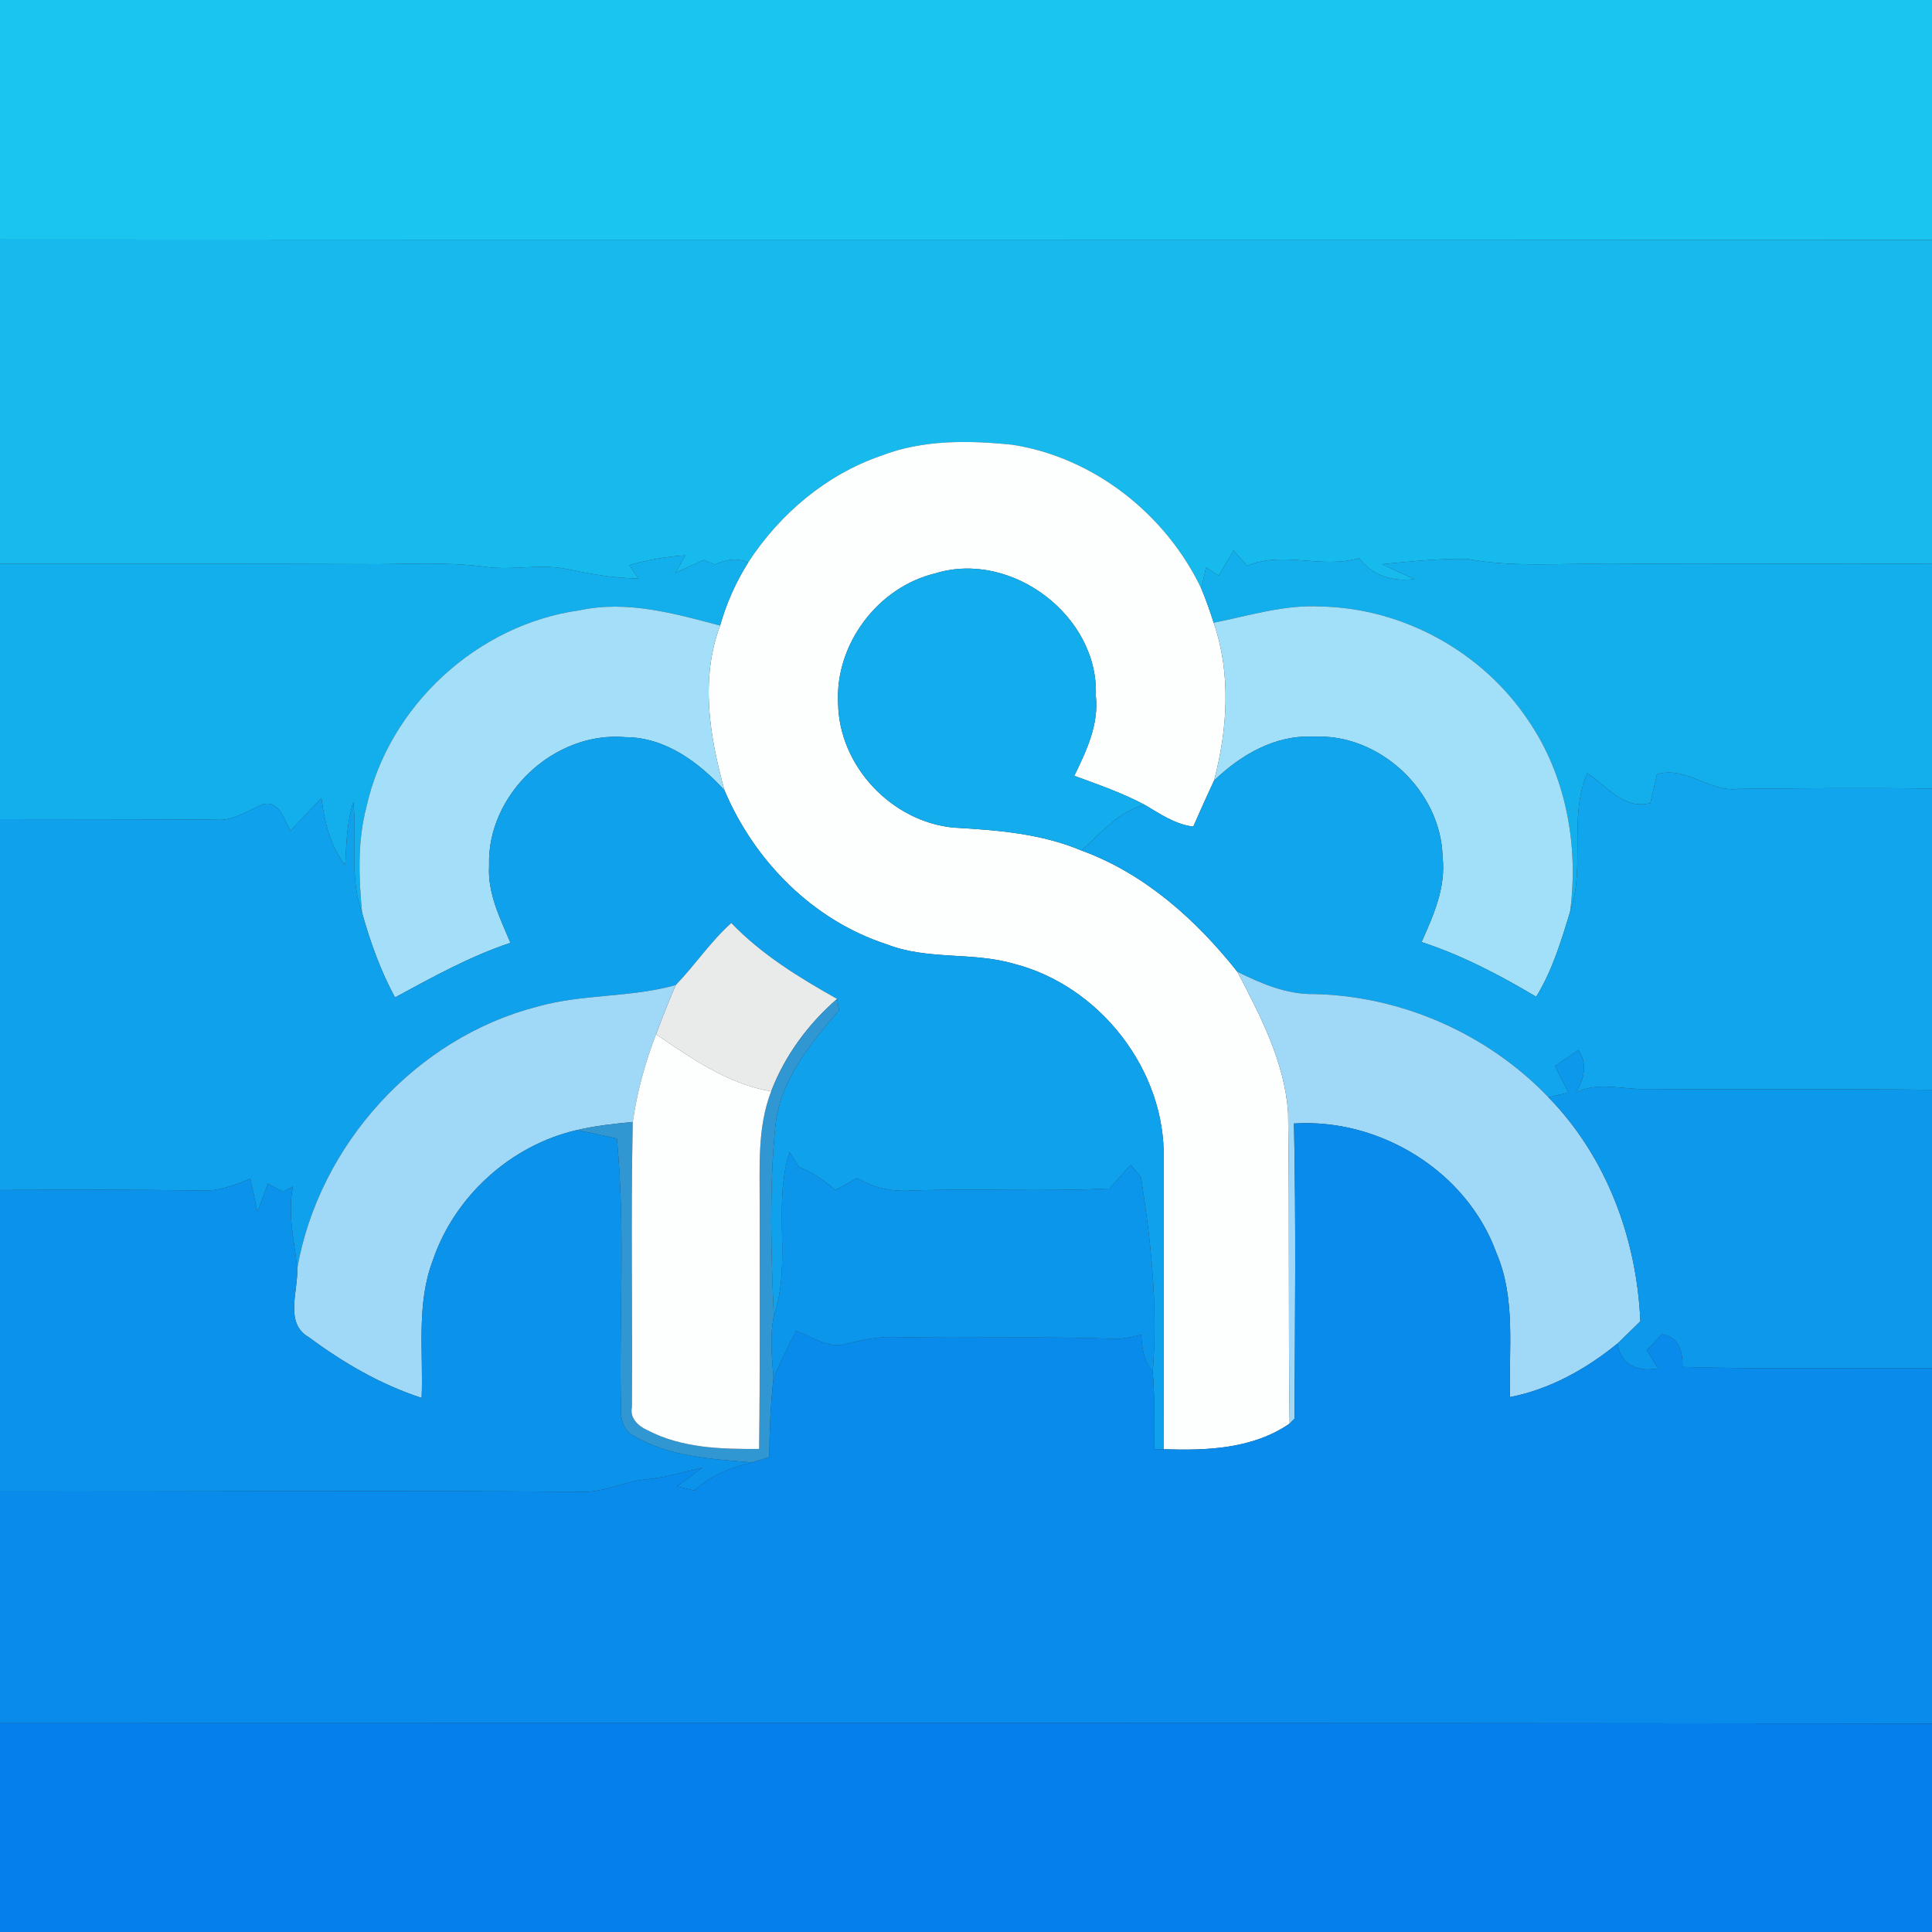 <?xml version="1.0" encoding="UTF-8" ?>
<!DOCTYPE svg PUBLIC "-//W3C//DTD SVG 1.1//EN" "http://www.w3.org/Graphics/SVG/1.1/DTD/svg11.dtd">
<svg width="250pt" height="250pt" viewBox="0 0 250 250" version="1.1" xmlns="http://www.w3.org/2000/svg">
<rect x="0" y="0" width="250" height="250" fill="#333333" stroke="none"/>
<g id="#1ac6efff">
<path fill="#1ac6ef" opacity="1.00" d=" M 0.00 0.00 L 250.00 0.00 L 250.00 31.05 C 166.67 30.98 83.33 31.05 0.00 30.99 L 0.00 0.00 Z" />
</g>
<g id="#17baedff">
<path fill="#17baed" opacity="1.00" d=" M 0.00 30.99 C 83.33 31.05 166.67 30.98 250.00 31.05 L 250.00 72.93 C 236.01 73.02 222.01 72.86 208.02 72.98 C 201.95 72.84 195.84 73.46 189.83 72.32 C 186.16 72.26 182.48 72.66 178.82 73.01 C 180.22 73.64 181.60 74.32 183.02 74.93 C 180.22 75.30 177.60 74.51 175.87 72.21 C 171.09 73.67 165.98 71.23 161.38 73.22 C 160.79 72.55 160.20 71.89 159.62 71.23 C 158.99 72.32 158.33 73.40 157.70 74.49 C 157.15 74.13 156.61 73.78 156.06 73.43 C 155.91 74.11 155.60 75.46 155.44 76.14 C 150.86 66.56 141.56 59.18 130.99 57.55 C 125.33 56.97 119.39 56.88 114.00 58.98 C 106.89 61.42 100.88 66.53 96.81 72.79 C 95.36 72.13 93.91 72.41 92.53 73.04 C 92.03 72.85 91.53 72.66 91.03 72.46 C 89.82 73.02 88.60 73.58 87.39 74.14 C 87.82 73.38 88.25 72.62 88.68 71.86 C 86.22 72.03 83.79 72.44 81.43 73.13 C 81.73 73.56 82.33 74.42 82.63 74.85 C 79.48 74.84 76.39 74.27 73.33 73.63 C 69.86 72.92 66.31 73.84 62.83 73.35 C 58.23 72.73 53.60 72.97 48.99 73.00 C 32.66 72.94 16.33 72.96 0.00 72.96 L 0.00 30.99 Z" />
</g>
<g id="#fdfffeff">
<path fill="#fdfffe" opacity="1.00" d=" M 114.00 58.98 C 119.39 56.88 125.33 56.97 130.99 57.55 C 141.56 59.18 150.86 66.56 155.44 76.14 C 156.05 77.59 156.57 79.08 157.05 80.58 C 159.32 87.17 158.85 94.34 157.10 101.00 C 156.18 102.97 155.28 104.96 154.41 106.96 C 152.07 106.68 150.11 105.32 148.13 104.15 C 145.22 102.60 142.10 101.52 139.01 100.39 C 140.59 97.15 142.21 93.76 141.80 90.03 C 142.22 79.71 130.87 71.16 121.04 74.19 C 113.60 75.96 108.04 83.37 108.45 91.00 C 108.56 99.13 115.39 106.36 123.47 107.10 C 129.06 107.41 134.72 107.86 139.95 110.06 C 148.14 113.05 154.77 119.01 160.12 125.75 C 163.10 131.47 166.24 137.44 166.68 144.00 C 166.88 157.40 166.69 170.81 166.88 184.21 C 162.12 187.49 156.17 187.72 150.60 187.53 C 150.58 175.02 150.56 162.52 150.58 150.01 C 150.86 138.49 142.30 127.54 131.18 124.71 C 125.81 123.14 120.00 124.27 114.73 122.19 C 105.18 119.09 97.61 111.41 93.74 102.25 C 91.83 95.31 90.58 87.91 93.18 80.95 C 94.00 78.07 95.21 75.32 96.81 72.79 C 100.88 66.53 106.89 61.42 114.00 58.98 Z" />
</g>
<g id="#13afedff">
<path fill="#13afed" opacity="1.00" d=" M 157.70 74.49 C 158.33 73.40 158.99 72.32 159.62 71.23 C 160.20 71.89 160.79 72.55 161.38 73.22 C 165.98 71.23 171.09 73.67 175.87 72.21 C 177.60 74.51 180.22 75.30 183.02 74.93 C 181.60 74.32 180.22 73.64 178.82 73.01 C 182.48 72.66 186.16 72.26 189.83 72.32 C 195.84 73.46 201.95 72.84 208.02 72.98 C 222.01 72.86 236.01 73.02 250.00 72.93 L 250.00 102.05 C 241.66 101.91 233.31 102.01 224.96 102.08 C 221.19 102.56 218.25 99.09 214.42 100.18 C 214.13 101.42 213.84 102.67 213.55 103.91 C 210.12 104.85 207.94 101.68 205.38 100.05 C 202.95 105.82 205.18 112.19 203.17 117.99 C 204.30 109.43 202.67 100.38 197.75 93.21 C 191.84 84.36 181.59 78.70 170.95 78.48 C 166.21 78.21 161.64 79.67 157.05 80.58 C 156.57 79.08 156.05 77.59 155.44 76.14 C 155.60 75.46 155.91 74.11 156.06 73.43 C 156.61 73.78 157.15 74.13 157.70 74.49 Z" />
<path fill="#13afed" opacity="1.00" d=" M 81.43 73.13 C 83.79 72.44 86.22 72.03 88.68 71.86 C 88.25 72.62 87.82 73.38 87.39 74.14 C 88.60 73.58 89.82 73.02 91.03 72.46 C 91.53 72.66 92.03 72.85 92.53 73.04 C 93.91 72.41 95.36 72.13 96.81 72.79 C 95.21 75.32 94.00 78.07 93.18 80.95 C 87.26 79.38 81.12 77.64 74.96 78.98 C 61.77 80.80 50.30 91.36 47.43 104.36 C 46.24 108.85 46.42 113.53 46.85 118.10 C 45.14 113.50 46.27 108.55 45.71 103.79 C 44.88 106.42 44.82 109.20 44.67 111.93 C 42.68 109.45 42.01 106.34 41.59 103.27 C 40.25 104.66 38.91 106.06 37.60 107.49 C 36.69 106.10 36.25 103.57 34.06 104.06 C 32.08 104.83 30.26 106.26 28.02 106.07 C 18.68 105.99 9.34 106.03 0.00 106.00 L 0.00 72.96 C 16.33 72.96 32.66 72.94 48.99 73.00 C 53.60 72.97 58.23 72.73 62.83 73.35 C 66.31 73.84 69.86 72.92 73.33 73.63 C 76.39 74.27 79.48 74.84 82.63 74.85 C 82.33 74.42 81.73 73.56 81.43 73.13 Z" />
</g>
<g id="#13adedff">
<path fill="#13aded" opacity="1.00" d=" M 108.45 91.00 C 108.04 83.37 113.60 75.96 121.04 74.19 C 130.87 71.16 142.22 79.71 141.80 90.03 C 142.21 93.76 140.59 97.15 139.01 100.39 C 142.10 101.52 145.22 102.60 148.13 104.15 C 144.70 105.01 142.45 107.79 139.95 110.06 C 134.72 107.86 129.06 107.41 123.47 107.10 C 115.39 106.36 108.56 99.13 108.45 91.00 Z" />
</g>
<g id="#a3dff9ff">
<path fill="#a3dff9" opacity="1.00" d=" M 47.43 104.36 C 50.30 91.36 61.77 80.80 74.96 78.98 C 81.12 77.64 87.26 79.38 93.18 80.95 C 90.58 87.91 91.83 95.31 93.74 102.25 C 90.41 98.62 86.07 95.40 80.93 95.39 C 71.73 94.57 62.99 102.78 63.29 112.01 C 63.07 115.57 64.71 118.81 66.05 122.00 C 60.79 123.76 55.96 126.44 51.11 129.07 C 49.24 125.60 47.90 121.89 46.85 118.10 C 46.42 113.53 46.24 108.85 47.43 104.36 Z" />
</g>
<g id="#a2dff9ff">
<path fill="#a2dff9" opacity="1.00" d=" M 157.05 80.58 C 161.64 79.67 166.21 78.21 170.95 78.48 C 181.59 78.70 191.84 84.36 197.75 93.21 C 202.67 100.38 204.30 109.43 203.17 117.99 C 202.02 121.76 200.87 125.59 198.78 128.98 C 194.06 126.17 189.18 123.62 183.95 121.90 C 185.50 118.43 187.12 114.81 186.67 110.90 C 186.49 102.37 178.49 94.85 169.93 95.33 C 165.02 95.06 160.53 97.70 157.10 101.00 C 158.85 94.34 159.32 87.17 157.05 80.58 Z" />
</g>
<g id="#10a5ecff">
<path fill="#10a5ec" opacity="1.00" d=" M 157.10 101.00 C 160.53 97.70 165.02 95.06 169.93 95.33 C 178.49 94.85 186.49 102.37 186.67 110.90 C 187.12 114.81 185.50 118.43 183.95 121.90 C 189.18 123.62 194.06 126.17 198.78 128.98 C 200.87 125.59 202.02 121.76 203.17 117.99 C 205.18 112.19 202.95 105.82 205.38 100.05 C 207.94 101.68 210.12 104.85 213.55 103.91 C 213.84 102.67 214.13 101.42 214.42 100.18 C 218.25 99.09 221.19 102.56 224.96 102.08 C 233.31 102.01 241.66 101.91 250.00 102.05 L 250.00 141.02 C 237.66 140.86 225.33 141.00 212.99 140.92 C 209.97 141.00 206.76 139.92 203.92 141.38 C 204.99 139.64 205.47 137.67 204.25 135.87 C 203.25 136.58 202.21 137.22 201.22 137.94 C 201.79 139.09 202.37 140.23 202.95 141.38 C 202.09 141.58 201.23 141.78 200.37 141.99 C 192.50 133.78 181.39 128.87 170.01 128.63 C 166.48 128.69 163.21 127.28 160.12 125.75 C 154.77 119.01 148.14 113.05 139.95 110.06 C 142.45 107.79 144.70 105.01 148.13 104.15 C 150.11 105.32 152.07 106.68 154.41 106.96 C 155.28 104.96 156.18 102.97 157.10 101.00 Z" />
</g>
<g id="#0fa1ecff">
<path fill="#0fa1ec" opacity="1.00" d=" M 63.29 112.01 C 62.99 102.78 71.73 94.57 80.93 95.39 C 86.07 95.40 90.41 98.62 93.74 102.25 C 97.61 111.41 105.18 119.09 114.73 122.19 C 120.00 124.27 125.81 123.14 131.18 124.71 C 142.30 127.54 150.86 138.49 150.58 150.01 C 150.56 162.52 150.58 175.02 150.60 187.53 C 150.29 187.53 149.67 187.52 149.36 187.52 C 149.39 184.18 149.43 180.83 149.16 177.49 C 149.85 169.05 148.94 160.66 147.64 152.33 C 147.31 151.93 146.65 151.13 146.32 150.73 C 145.39 151.73 144.50 152.77 143.58 153.79 C 135.08 154.22 126.55 153.77 118.04 154.05 C 115.55 154.23 113.07 153.77 110.94 152.43 C 110.01 152.97 109.05 153.46 108.13 154.00 C 106.68 152.81 105.18 151.64 103.38 151.05 C 102.99 150.39 102.58 149.73 102.17 149.09 C 99.95 156.01 102.47 163.47 100.13 170.31 C 99.78 162.22 99.53 154.08 100.30 146.00 C 100.79 139.96 104.78 135.13 108.57 130.73 C 108.51 130.36 108.38 129.63 108.32 129.26 C 103.41 126.50 98.56 123.53 94.63 119.44 C 91.94 121.84 89.95 124.87 87.45 127.46 C 81.60 129.12 75.38 128.59 69.52 130.26 C 53.78 134.31 41.27 148.17 38.46 164.13 C 38.10 160.61 37.17 157.07 37.91 153.53 C 37.59 153.70 36.94 154.05 36.62 154.22 C 35.97 153.87 35.31 153.51 34.66 153.16 C 34.22 154.38 33.77 155.60 33.32 156.82 C 33.02 155.38 32.69 153.95 32.39 152.51 C 30.36 153.37 28.23 154.18 25.98 154.05 C 17.32 153.92 8.66 153.95 0.00 153.99 L 0.00 106.00 C 9.34 106.03 18.68 105.99 28.02 106.07 C 30.26 106.26 32.08 104.83 34.06 104.06 C 36.25 103.57 36.69 106.10 37.60 107.49 C 38.91 106.06 40.25 104.66 41.59 103.27 C 42.01 106.34 42.68 109.45 44.67 111.93 C 44.82 109.20 44.88 106.42 45.71 103.79 C 46.27 108.55 45.14 113.50 46.85 118.10 C 47.90 121.89 49.24 125.60 51.11 129.07 C 55.96 126.44 60.79 123.76 66.05 122.00 C 64.71 118.81 63.07 115.57 63.29 112.01 Z" />
</g>
<g id="#e9ebeaff">
<path fill="#e9ebea" opacity="1.00" d=" M 87.45 127.46 C 89.95 124.87 91.94 121.84 94.63 119.44 C 98.56 123.53 103.41 126.50 108.32 129.26 C 104.58 132.50 101.57 136.58 99.79 141.22 C 94.18 140.27 89.49 136.95 84.89 133.84 C 85.70 131.69 86.52 129.55 87.45 127.46 Z" />
</g>
<g id="#a0d9f8ff">
<path fill="#a0d9f8" opacity="1.00" d=" M 160.12 125.75 C 163.21 127.28 166.48 128.69 170.01 128.63 C 181.39 128.87 192.50 133.78 200.37 141.99 C 207.89 149.70 211.81 160.30 212.26 170.97 C 211.28 171.94 210.30 172.90 209.30 173.85 C 205.28 177.14 200.54 179.79 195.39 180.78 C 195.22 174.55 196.17 168.02 193.63 162.12 C 189.80 151.55 178.56 144.68 167.44 145.38 C 167.71 158.11 167.57 170.85 167.51 183.58 L 166.88 184.21 C 166.69 170.81 166.88 157.40 166.68 144.00 C 166.24 137.44 163.10 131.47 160.12 125.75 Z" />
<path fill="#a0d9f8" opacity="1.00" d=" M 69.52 130.26 C 75.38 128.59 81.60 129.12 87.45 127.46 C 86.52 129.55 85.70 131.69 84.89 133.84 C 83.48 137.50 82.43 141.29 81.88 145.18 C 79.44 145.41 76.99 145.68 74.60 146.24 C 66.08 148.23 58.84 154.77 56.02 163.06 C 53.84 168.75 54.80 174.94 54.56 180.89 C 49.27 179.17 44.41 176.34 39.97 173.04 C 36.76 171.23 38.60 167.06 38.46 164.13 C 41.27 148.17 53.78 134.31 69.52 130.26 Z" />
</g>
<g id="#3197d2ff">
<path fill="#3197d2" opacity="1.00" d=" M 99.79 141.22 C 101.57 136.58 104.58 132.50 108.32 129.26 C 108.38 129.63 108.51 130.36 108.57 130.73 C 104.78 135.13 100.79 139.96 100.30 146.00 C 99.53 154.08 99.78 162.22 100.13 170.31 C 99.60 172.93 99.87 175.61 100.09 178.26 C 99.73 181.67 99.55 185.11 99.56 188.54 C 99.00 188.72 97.87 189.07 97.31 189.24 C 92.12 188.80 86.68 188.52 82.07 185.83 C 80.92 185.30 80.39 184.04 80.37 182.84 C 80.05 171.02 80.98 159.12 79.82 147.33 C 78.08 146.95 76.35 146.54 74.60 146.24 C 76.99 145.68 79.44 145.41 81.88 145.18 C 81.62 157.49 81.87 169.80 81.77 182.11 C 81.47 183.50 82.61 184.55 83.74 185.05 C 88.18 187.39 93.33 187.53 98.23 187.49 C 98.36 176.99 98.29 166.49 98.30 155.99 C 98.33 151.04 97.96 145.93 99.79 141.22 Z" />
</g>
<g id="#fdffffff">
<path fill="#fdffff" opacity="1.00" d=" M 84.89 133.84 C 89.49 136.95 94.18 140.27 99.79 141.22 C 97.96 145.93 98.33 151.04 98.30 155.99 C 98.29 166.49 98.36 176.99 98.23 187.49 C 93.33 187.53 88.18 187.39 83.74 185.05 C 82.61 184.55 81.47 183.50 81.77 182.11 C 81.87 169.80 81.62 157.49 81.88 145.18 C 82.43 141.29 83.48 137.50 84.89 133.84 Z" />
</g>
<g id="#0c99ebff">
<path fill="#0c99eb" opacity="1.00" d=" M 201.22 137.94 C 202.21 137.22 203.25 136.58 204.25 135.87 C 205.47 137.67 204.99 139.64 203.92 141.38 C 206.76 139.92 209.97 141.00 212.99 140.92 C 225.33 141.00 237.66 140.86 250.00 141.02 L 250.00 177.05 C 239.24 176.97 228.48 177.20 217.72 176.88 C 217.75 174.89 217.30 173.04 215.06 172.63 C 214.41 173.33 213.76 174.02 213.11 174.72 C 213.59 175.50 214.06 176.29 214.54 177.08 C 211.96 177.54 209.73 176.68 209.30 173.85 C 210.30 172.90 211.28 171.94 212.26 170.97 C 211.81 160.30 207.89 149.70 200.37 141.99 C 201.23 141.78 202.09 141.58 202.95 141.38 C 202.37 140.23 201.79 139.09 201.22 137.94 Z" />
</g>
<g id="#0b93ebff">
<path fill="#0b93eb" opacity="1.00" d=" M 56.02 163.06 C 58.84 154.77 66.08 148.23 74.60 146.24 C 76.35 146.54 78.08 146.95 79.82 147.33 C 80.98 159.12 80.05 171.02 80.37 182.84 C 80.39 184.04 80.92 185.30 82.07 185.83 C 86.68 188.52 92.12 188.80 97.31 189.24 C 94.55 189.88 91.95 190.96 89.82 192.87 C 89.27 192.74 88.18 192.47 87.63 192.34 C 88.71 191.52 89.80 190.71 90.89 189.91 C 88.54 190.48 86.20 191.18 83.78 191.41 C 80.79 191.67 78.04 193.22 74.99 193.04 C 49.99 192.85 25.00 193.04 0.00 192.99 L 0.00 153.99 C 8.66 153.95 17.32 153.92 25.98 154.05 C 28.23 154.18 30.36 153.37 32.39 152.51 C 32.69 153.95 33.02 155.38 33.32 156.82 C 33.77 155.60 34.22 154.38 34.66 153.16 C 35.31 153.51 35.97 153.87 36.62 154.22 C 36.94 154.05 37.59 153.70 37.91 153.53 C 37.17 157.07 38.10 160.61 38.46 164.13 C 38.60 167.06 36.76 171.23 39.97 173.04 C 44.41 176.34 49.27 179.17 54.56 180.89 C 54.80 174.94 53.84 168.75 56.02 163.06 Z" />
</g>
<g id="#088bebff">
<path fill="#088beb" opacity="1.00" d=" M 167.44 145.38 C 178.56 144.68 189.80 151.55 193.63 162.12 C 196.17 168.02 195.22 174.55 195.39 180.78 C 200.54 179.79 205.28 177.14 209.30 173.85 C 209.73 176.68 211.96 177.54 214.54 177.08 C 214.06 176.29 213.59 175.50 213.11 174.72 C 213.76 174.02 214.41 173.33 215.06 172.63 C 217.30 173.04 217.75 174.89 217.72 176.88 C 228.48 177.20 239.24 176.97 250.00 177.05 L 250.00 223.04 C 166.67 222.91 83.33 222.97 0.00 222.98 L 0.00 192.99 C 25.00 193.04 49.99 192.85 74.99 193.04 C 78.04 193.22 80.79 191.67 83.78 191.41 C 86.20 191.18 88.54 190.48 90.89 189.91 C 89.80 190.71 88.71 191.52 87.63 192.34 C 88.18 192.47 89.27 192.74 89.82 192.87 C 91.95 190.96 94.55 189.88 97.31 189.24 C 97.87 189.07 99.00 188.72 99.56 188.54 C 99.55 185.11 99.73 181.67 100.09 178.26 C 101.00 176.21 102.01 174.21 103.02 172.22 C 105.07 172.93 107.11 174.54 109.38 173.92 C 111.55 173.38 113.76 172.91 116.01 173.02 C 125.35 173.21 134.69 172.89 144.03 173.24 C 145.27 173.29 146.48 173.02 147.67 172.71 C 147.77 174.42 148.00 176.14 149.16 177.49 C 149.43 180.83 149.39 184.18 149.36 187.52 C 149.67 187.52 150.29 187.53 150.60 187.53 C 156.17 187.72 162.12 187.49 166.88 184.21 L 167.51 183.58 C 167.57 170.85 167.71 158.11 167.44 145.38 Z" />
</g>
<g id="#0b96ebff">
<path fill="#0b96eb" opacity="1.00" d=" M 102.17 149.09 C 102.58 149.73 102.99 150.39 103.38 151.05 C 105.18 151.64 106.68 152.81 108.13 154.00 C 109.05 153.46 110.01 152.97 110.94 152.43 C 113.07 153.77 115.55 154.23 118.04 154.05 C 126.55 153.77 135.08 154.22 143.58 153.79 C 144.50 152.77 145.39 151.73 146.32 150.73 C 146.65 151.13 147.31 151.93 147.64 152.33 C 148.94 160.66 149.85 169.05 149.16 177.49 C 148.00 176.14 147.77 174.42 147.67 172.71 C 146.48 173.02 145.27 173.29 144.03 173.24 C 134.69 172.89 125.35 173.21 116.01 173.02 C 113.76 172.91 111.55 173.38 109.38 173.92 C 107.11 174.54 105.07 172.93 103.02 172.22 C 102.01 174.21 101.00 176.21 100.09 178.26 C 99.87 175.61 99.60 172.93 100.13 170.31 C 102.47 163.47 99.95 156.01 102.17 149.09 Z" />
</g>
<g id="#047febff">
<path fill="#047feb" opacity="1.00" d=" M 0.00 222.98 C 83.33 222.97 166.67 222.91 250.00 223.04 L 250.00 250.00 L 0.00 250.00 L 0.00 222.98 Z" />
</g>
</svg>
